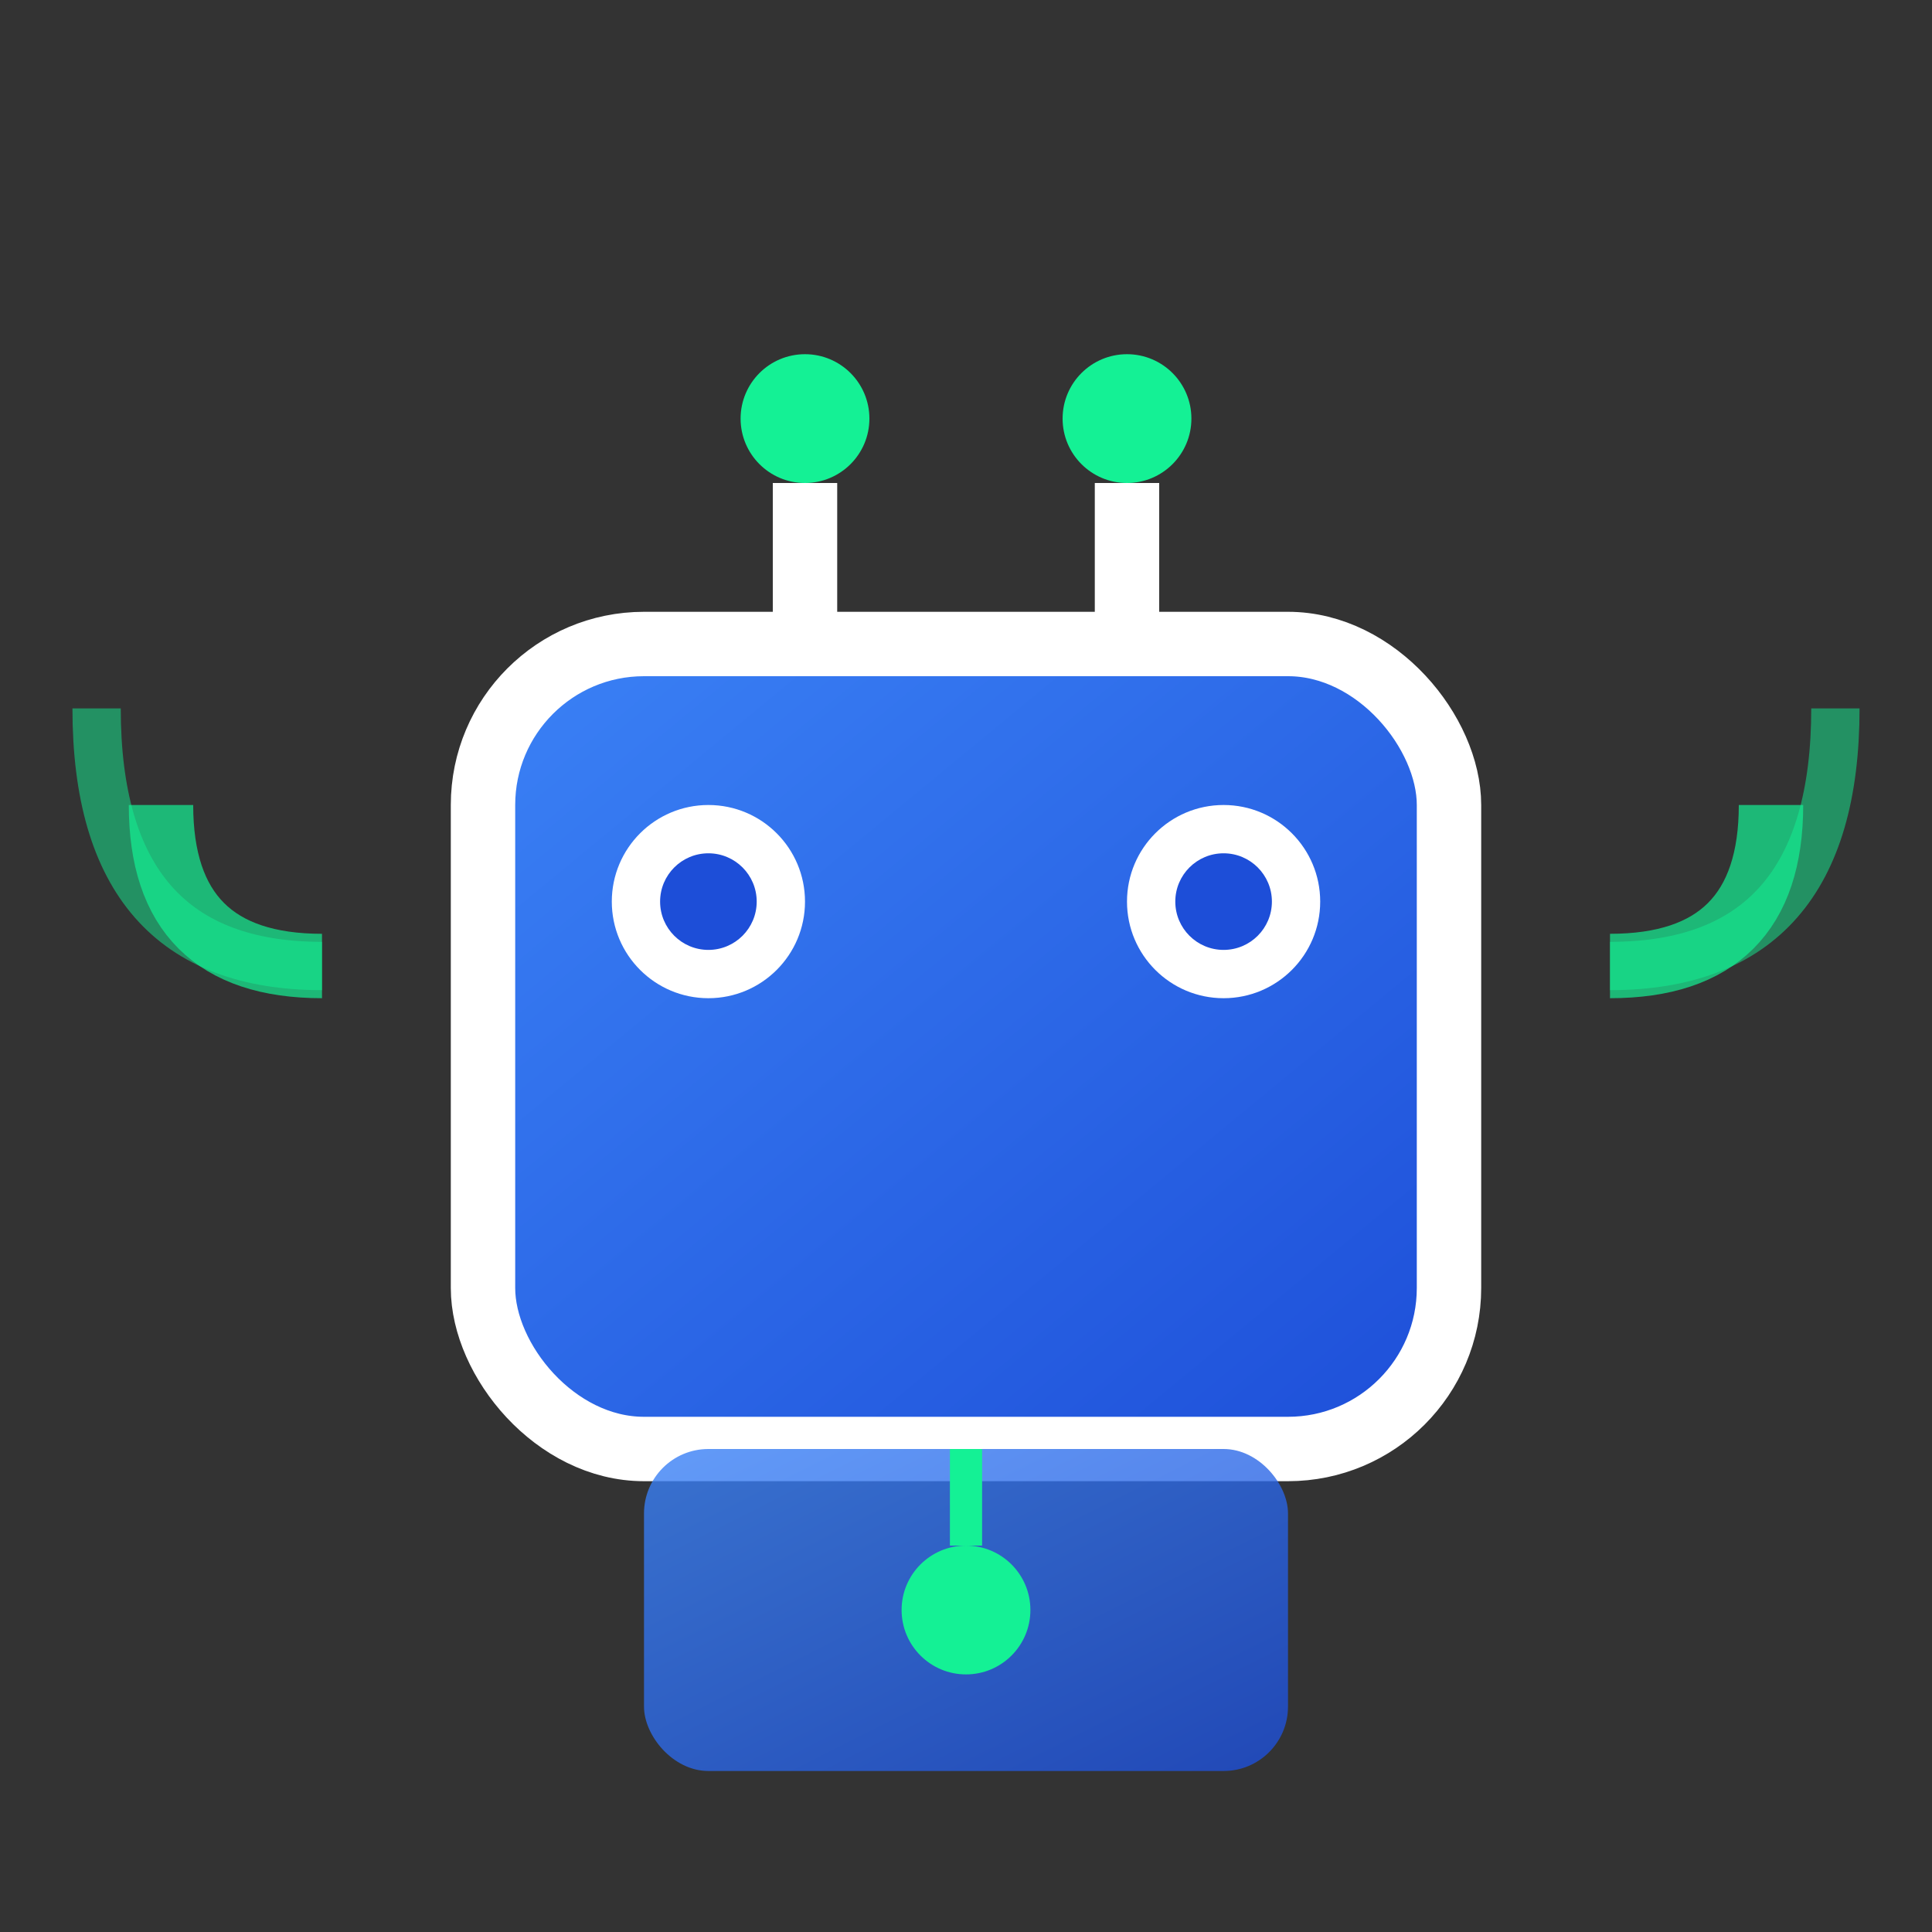 <svg width="60" height="60" viewBox="0 0 60 60" fill="none" xmlns="http://www.w3.org/2000/svg">
  <rect x="0" y="0" width="60" height="60" fill="#333333" stroke="none"/>
  <defs>
    <linearGradient id="agentGradient" x1="0%" y1="0%" x2="100%" y2="100%">
      <stop offset="0%" style="stop-color:#3b82f6;stop-opacity:1" />
      <stop offset="100%" style="stop-color:#1d4ed8;stop-opacity:1" />
    </linearGradient>
  </defs>
  
  <!-- Robot head outline -->
  <rect x="15" y="20" width="30" height="25" rx="5" fill="url(#agentGradient)" stroke="#ffffff" stroke-width="2"/>
  
  <!-- Eyes -->
  <circle cx="22" cy="28" r="3" fill="#ffffff"/>
  <circle cx="38" cy="28" r="3" fill="#ffffff"/>
  <circle cx="22" cy="28" r="1.5" fill="#1d4ed8"/>
  <circle cx="38" cy="28" r="1.5" fill="#1d4ed8"/>
  
  <!-- Antenna -->
  <line x1="25" y1="20" x2="25" y2="15" stroke="#ffffff" stroke-width="2"/>
  <line x1="35" y1="20" x2="35" y2="15" stroke="#ffffff" stroke-width="2"/>
  <circle cx="25" cy="13" r="2" fill="#14F195"/>
  <circle cx="35" cy="13" r="2" fill="#14F195"/>
  
  <!-- Communication waves -->
  <path d="M 10 30 Q 5 30 5 25" stroke="#14F195" stroke-width="2" fill="none" opacity="0.7"/>
  <path d="M 10 30 Q 3 30 3 22" stroke="#14F195" stroke-width="1.5" fill="none" opacity="0.5"/>
  
  <path d="M 50 30 Q 55 30 55 25" stroke="#14F195" stroke-width="2" fill="none" opacity="0.7"/>
  <path d="M 50 30 Q 57 30 57 22" stroke="#14F195" stroke-width="1.5" fill="none" opacity="0.5"/>
  
  <!-- Body -->
  <rect x="20" y="45" width="20" height="10" rx="2" fill="url(#agentGradient)" opacity="0.8"/>
  
  <!-- Network connections -->
  <circle cx="30" cy="50" r="2" fill="#14F195"/>
  <line x1="30" y1="48" x2="30" y2="45" stroke="#14F195" stroke-width="1"/>
</svg>
